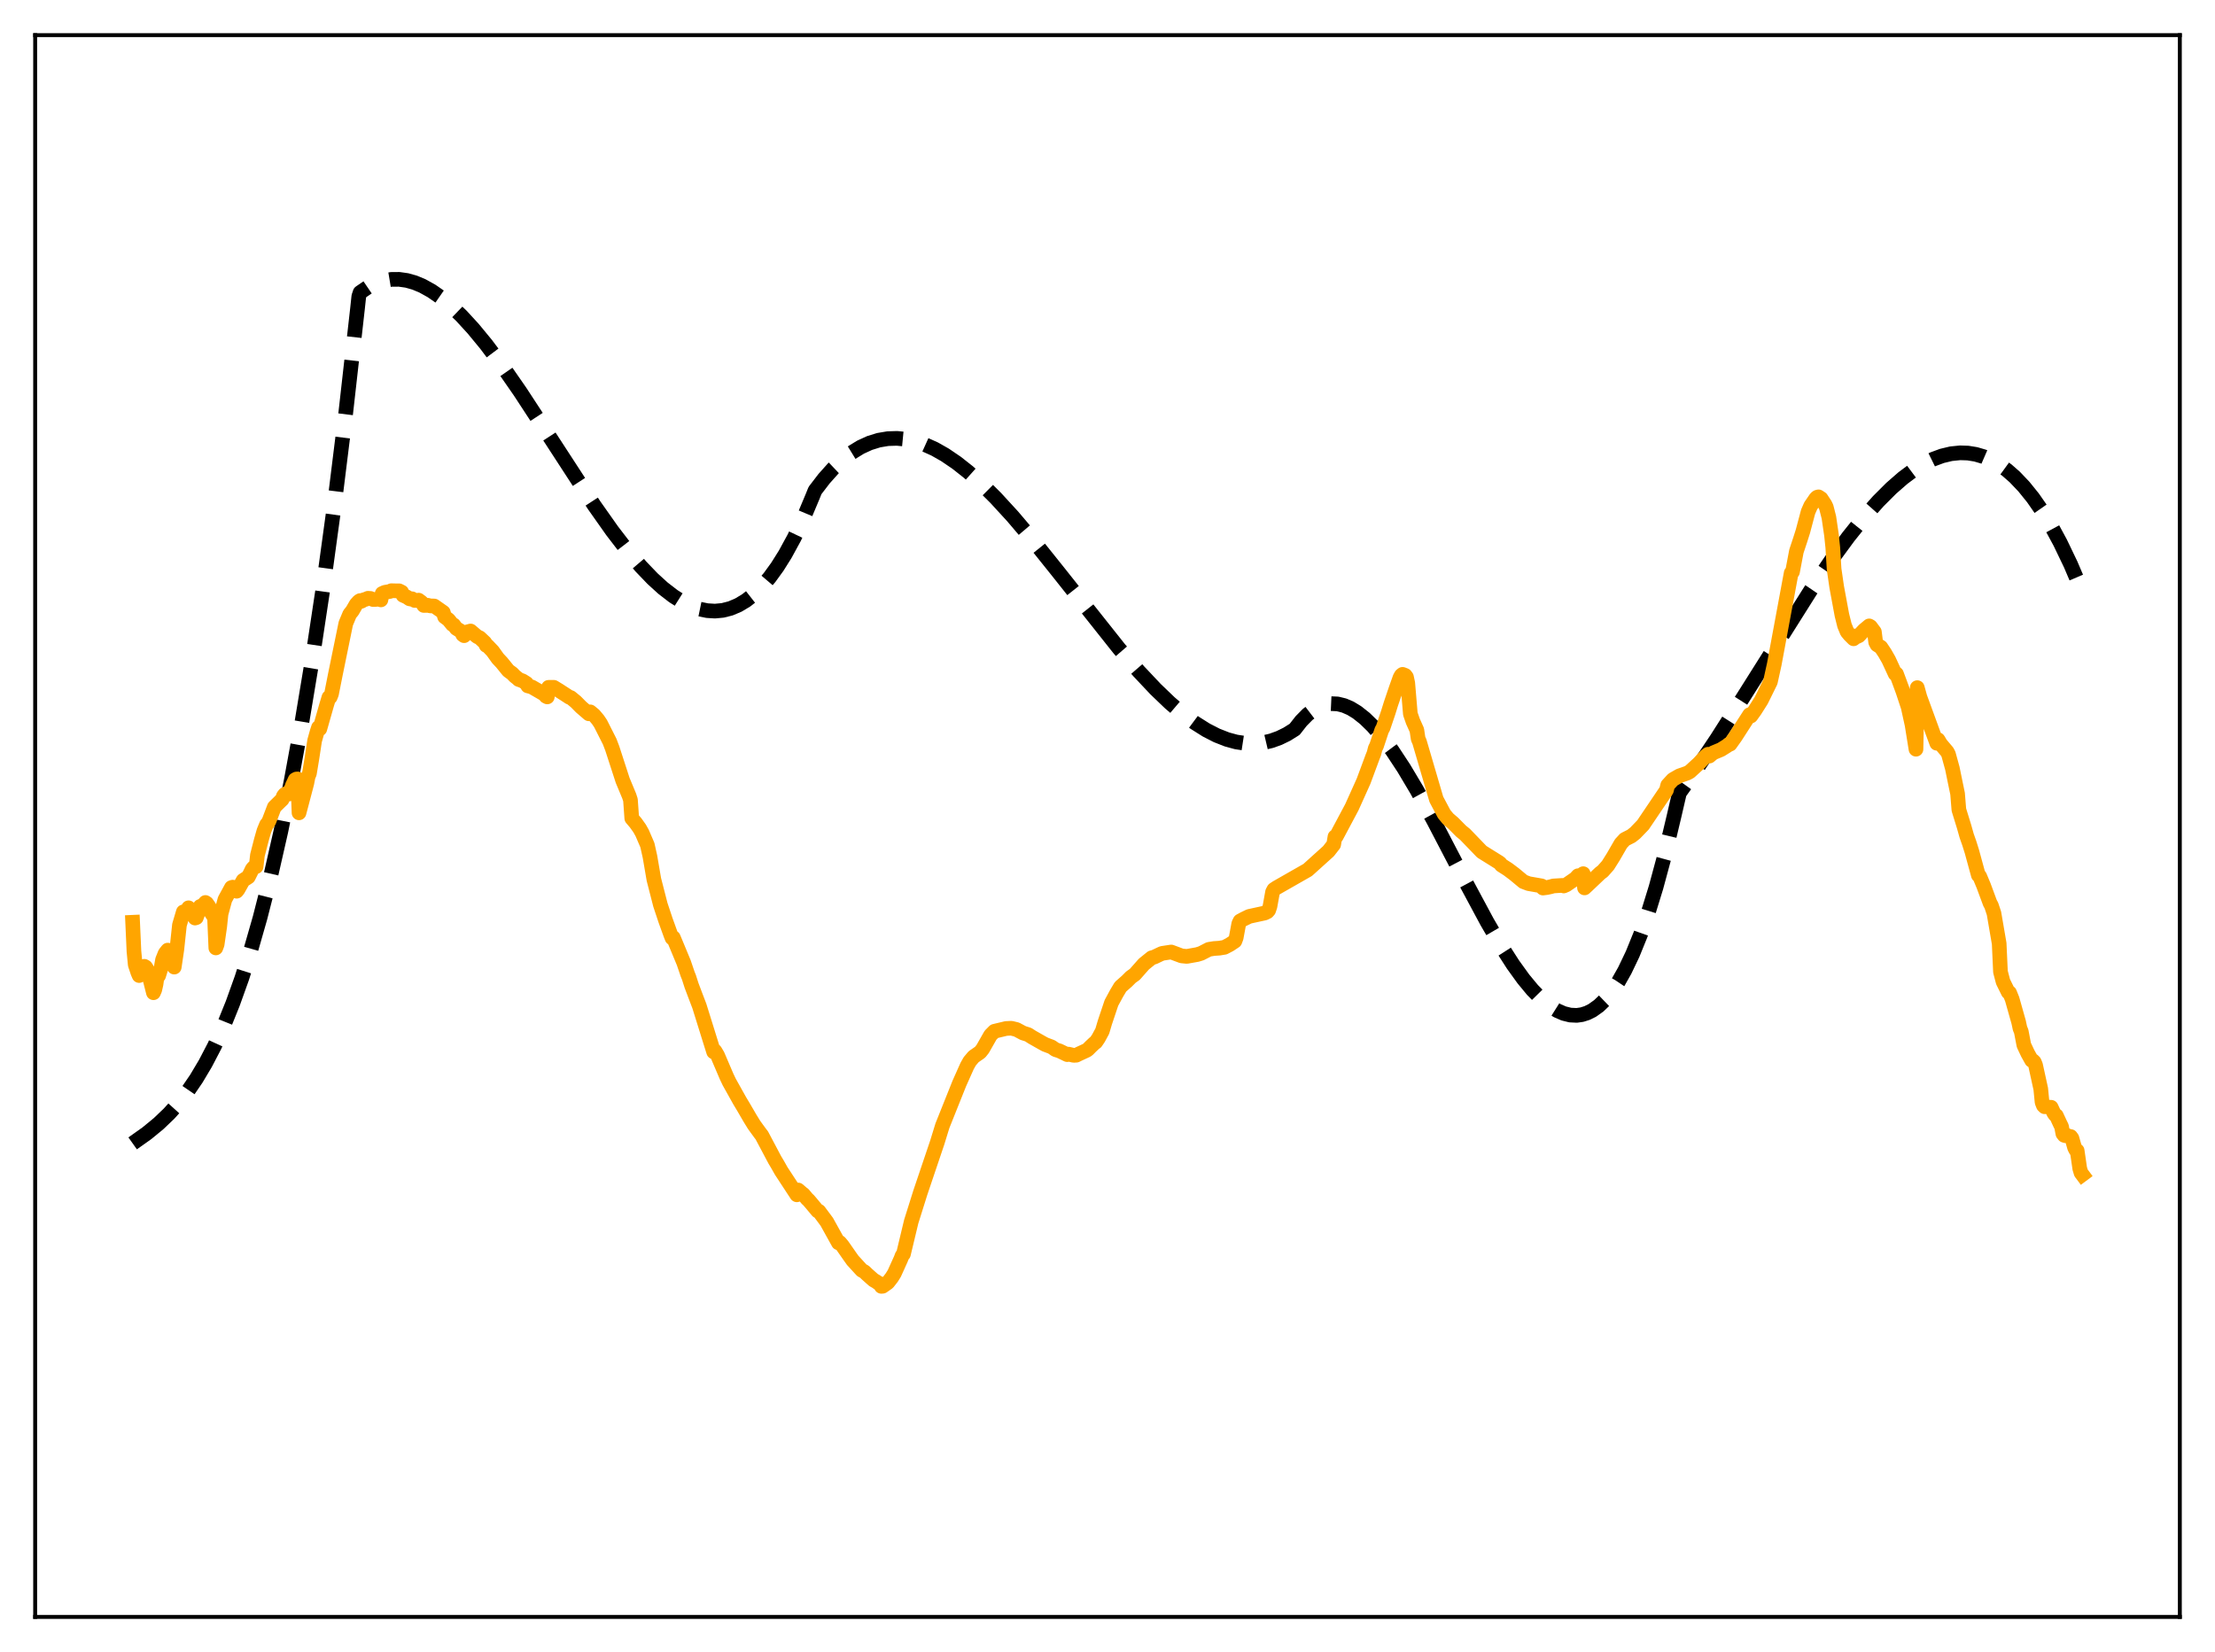 <?xml version="1.0" encoding="utf-8" standalone="no"?>
<!DOCTYPE svg PUBLIC "-//W3C//DTD SVG 1.1//EN"
  "http://www.w3.org/Graphics/SVG/1.1/DTD/svg11.dtd">
<svg xmlns:xlink="http://www.w3.org/1999/xlink" width="453.6pt" height="338.4pt" viewBox="0 0 453.6 338.4" xmlns="http://www.w3.org/2000/svg" version="1.1">
 <defs>
  <style type="text/css">*{stroke-linejoin: round; stroke-linecap: butt}</style>
 </defs>
 <g id="figure_1">
  <g id="patch_1">
   <path d="M 0 338.4 
L 453.6 338.4 
L 453.6 0 
L 0 0 
z
" style="fill: #ffffff"/>
  </g>
  <g id="axes_1">
   <g id="patch_2">
    <path d="M 7.2 331.2 
L 446.4 331.2 
L 446.4 7.2 
L 7.2 7.2 
z
" style="fill: #ffffff"/>
   </g>
   <g id="matplotlib.axis_1"/>
   <g id="matplotlib.axis_2"/>
   <g id="line2d_1">
    <path d="M 27.164 234.2 
L 30.092 232.12 
L 32.487 230.15 
L 34.617 228.112 
L 36.48 226.048 
L 38.343 223.676 
L 40.207 220.948 
L 42.07 217.819 
L 43.933 214.241 
L 45.796 210.169 
L 47.66 205.555 
L 49.523 200.355 
L 51.386 194.52 
L 53.249 188.006 
L 55.379 179.668 
L 57.508 170.313 
L 59.638 159.87 
L 61.767 148.271 
L 63.897 135.446 
L 66.026 121.326 
L 68.422 103.807 
L 70.817 84.463 
L 73.213 63.195 
L 73.479 60.709 
L 73.745 59.912 
L 75.343 58.823 
L 76.94 58.021 
L 78.537 57.495 
L 80.134 57.231 
L 81.731 57.218 
L 83.328 57.444 
L 84.925 57.898 
L 86.522 58.566 
L 88.385 59.602 
L 90.249 60.895 
L 92.378 62.664 
L 94.508 64.717 
L 96.903 67.329 
L 99.565 70.56 
L 102.759 74.819 
L 106.486 80.193 
L 111.543 87.924 
L 121.658 103.477 
L 125.385 108.76 
L 128.579 112.913 
L 131.241 116.035 
L 133.636 118.533 
L 135.766 120.472 
L 137.895 122.116 
L 139.759 123.29 
L 141.622 124.198 
L 143.219 124.75 
L 144.816 125.079 
L 146.413 125.176 
L 148.01 125.026 
L 149.607 124.619 
L 151.204 123.942 
L 152.801 122.984 
L 154.399 121.732 
L 155.996 120.174 
L 157.593 118.3 
L 159.19 116.095 
L 160.787 113.55 
L 162.65 110.132 
L 164.513 106.215 
L 166.377 101.778 
L 166.909 100.463 
L 168.772 98.035 
L 170.636 95.947 
L 172.499 94.186 
L 174.362 92.739 
L 176.225 91.595 
L 178.089 90.741 
L 179.952 90.164 
L 181.815 89.852 
L 183.679 89.793 
L 185.542 89.974 
L 187.405 90.383 
L 189.268 91.007 
L 191.398 91.969 
L 193.527 93.177 
L 195.923 94.808 
L 198.319 96.701 
L 200.98 99.08 
L 203.908 101.991 
L 207.369 105.763 
L 211.361 110.465 
L 216.685 117.112 
L 229.196 132.879 
L 233.188 137.495 
L 236.649 141.167 
L 239.577 143.976 
L 242.239 146.247 
L 244.634 148.032 
L 247.03 149.542 
L 249.159 150.634 
L 251.289 151.471 
L 253.152 151.978 
L 255.015 152.263 
L 256.879 152.314 
L 258.742 152.118 
L 260.339 151.743 
L 261.936 151.17 
L 263.533 150.391 
L 265.13 149.392 
L 266.461 147.691 
L 267.792 146.339 
L 269.123 145.321 
L 270.454 144.621 
L 271.519 144.281 
L 272.583 144.128 
L 273.914 144.188 
L 275.245 144.513 
L 276.576 145.089 
L 277.907 145.901 
L 279.504 147.165 
L 281.101 148.722 
L 282.964 150.875 
L 285.094 153.727 
L 287.489 157.365 
L 290.151 161.837 
L 293.612 168.138 
L 300 180.397 
L 304.525 188.827 
L 307.453 193.853 
L 309.849 197.584 
L 311.978 200.535 
L 313.841 202.787 
L 315.705 204.688 
L 317.302 206.007 
L 318.899 207.012 
L 320.23 207.591 
L 321.561 207.92 
L 322.892 207.984 
L 323.956 207.834 
L 325.021 207.497 
L 326.086 206.966 
L 327.417 206.017 
L 328.748 204.737 
L 330.079 203.112 
L 331.409 201.127 
L 332.74 198.767 
L 334.337 195.42 
L 335.935 191.485 
L 337.532 186.938 
L 339.129 181.753 
L 340.992 174.863 
L 342.855 167.028 
L 343.92 162.427 
L 347.38 157.593 
L 351.639 151.237 
L 357.229 142.448 
L 370.804 120.917 
L 375.063 114.672 
L 378.524 109.958 
L 381.718 105.967 
L 384.646 102.666 
L 387.308 100.004 
L 389.703 97.914 
L 391.833 96.322 
L 393.962 94.999 
L 395.825 94.077 
L 397.689 93.387 
L 399.552 92.941 
L 401.415 92.753 
L 403.012 92.806 
L 404.609 93.064 
L 406.207 93.535 
L 407.804 94.228 
L 409.401 95.149 
L 410.998 96.307 
L 412.595 97.709 
L 414.458 99.665 
L 416.321 101.975 
L 418.185 104.654 
L 420.048 107.712 
L 421.911 111.163 
L 424.041 115.603 
L 426.17 120.59 
L 426.436 121.253 
L 426.436 121.253 
" clip-path="url(#pe86cff5486)" style="fill: none; stroke-dasharray: 11.1,4.8; stroke-dashoffset: 0; stroke: #000000; stroke-width: 3"/>
   </g>
   <g id="line2d_2">
    <path d="M 27.164 188.911 
L 27.43 194.855 
L 27.696 197.613 
L 28.228 199.204 
L 28.495 199.825 
L 28.761 199.332 
L 29.027 198.275 
L 29.559 197.933 
L 29.825 198.086 
L 30.092 198.508 
L 30.358 199.848 
L 30.624 200.194 
L 31.423 203.345 
L 31.689 202.741 
L 31.955 201.579 
L 32.221 199.662 
L 32.487 199.847 
L 33.02 198.136 
L 33.286 196.604 
L 33.818 195.279 
L 34.351 194.616 
L 34.617 195.457 
L 34.883 195.744 
L 35.681 198.094 
L 36.214 194.471 
L 36.746 189.486 
L 37.545 186.78 
L 37.811 186.926 
L 38.077 186.788 
L 38.343 186.499 
L 38.609 185.947 
L 38.876 186.282 
L 39.142 186.359 
L 39.674 187.08 
L 39.94 188.047 
L 40.207 187.96 
L 40.473 187.22 
L 40.739 186.131 
L 41.005 185.659 
L 41.537 185.477 
L 42.07 184.857 
L 42.336 185.037 
L 42.868 185.814 
L 43.135 186.758 
L 43.933 187.951 
L 44.199 194.166 
L 44.465 193.451 
L 44.998 189.756 
L 45.264 187.2 
L 46.063 184.25 
L 47.393 181.805 
L 47.66 181.718 
L 48.192 181.916 
L 48.458 182.552 
L 48.724 182.226 
L 49.789 180.33 
L 50.854 179.635 
L 51.386 178.58 
L 51.652 178.013 
L 51.919 177.71 
L 52.451 177.508 
L 52.717 175.181 
L 53.516 172.068 
L 54.048 170.2 
L 54.58 168.904 
L 54.847 168.604 
L 55.113 168.109 
L 56.177 165.318 
L 57.508 164.013 
L 57.775 163.767 
L 58.041 163.055 
L 58.307 162.722 
L 58.839 162.432 
L 59.105 162.66 
L 59.372 162.365 
L 59.904 160.87 
L 60.436 159.716 
L 60.703 159.57 
L 60.969 159.555 
L 61.235 166.496 
L 62.832 160.435 
L 63.098 159.061 
L 63.364 158.435 
L 63.897 155.209 
L 64.429 151.715 
L 64.961 149.819 
L 65.228 149.007 
L 65.494 149.297 
L 66.825 144.617 
L 67.357 142.844 
L 67.623 142.799 
L 67.889 142.13 
L 68.688 138.105 
L 70.817 127.709 
L 71.616 125.794 
L 72.148 125.137 
L 72.947 123.768 
L 73.479 123.176 
L 73.745 123.018 
L 74.012 123.158 
L 74.544 122.832 
L 74.81 122.791 
L 75.343 122.547 
L 75.875 122.578 
L 76.407 122.805 
L 76.94 122.788 
L 77.472 122.706 
L 78.004 122.876 
L 78.271 121.566 
L 78.803 121.326 
L 79.868 121.143 
L 80.134 120.994 
L 81.199 121.023 
L 81.731 121.017 
L 82.263 121.282 
L 82.529 121.933 
L 83.328 122.286 
L 83.86 122.657 
L 84.127 122.712 
L 84.393 122.651 
L 84.925 122.997 
L 85.457 122.984 
L 85.724 122.929 
L 86.256 123.33 
L 86.522 123.585 
L 86.788 124.016 
L 87.321 124.012 
L 87.587 123.973 
L 88.119 124.107 
L 88.918 124.126 
L 90.781 125.429 
L 91.047 126.339 
L 91.846 126.934 
L 92.644 127.919 
L 92.911 128.01 
L 93.443 128.714 
L 93.975 129.046 
L 94.241 129.191 
L 94.508 129.466 
L 94.774 130.02 
L 95.04 130.21 
L 95.572 129.464 
L 96.371 129.249 
L 97.702 130.388 
L 98.234 130.633 
L 99.299 131.637 
L 99.565 132.196 
L 99.831 132.273 
L 100.896 133.389 
L 101.961 134.878 
L 102.759 135.726 
L 104.09 137.37 
L 104.889 137.952 
L 105.421 138.505 
L 105.953 138.927 
L 106.22 139.18 
L 107.018 139.463 
L 107.817 139.974 
L 108.083 140.495 
L 108.881 140.699 
L 111.011 141.932 
L 111.543 142.252 
L 111.809 142.613 
L 112.076 142.751 
L 112.342 140.787 
L 113.407 140.784 
L 114.471 141.432 
L 115.004 141.782 
L 115.802 142.294 
L 116.601 142.821 
L 116.867 142.88 
L 117.932 143.756 
L 118.996 144.835 
L 120.593 146.212 
L 120.86 145.812 
L 121.658 146.472 
L 122.457 147.423 
L 122.989 148.211 
L 124.852 151.896 
L 125.385 153.296 
L 127.514 159.848 
L 128.845 163.042 
L 129.111 163.856 
L 129.377 167.616 
L 130.176 168.553 
L 130.975 169.674 
L 131.507 170.621 
L 132.572 173.095 
L 133.104 175.475 
L 133.903 180.134 
L 135.233 185.318 
L 136.298 188.521 
L 137.363 191.469 
L 137.629 192.143 
L 137.895 192.062 
L 140.025 197.194 
L 140.823 199.541 
L 141.089 200.201 
L 141.622 201.861 
L 142.42 203.976 
L 143.219 206.071 
L 146.147 215.465 
L 146.413 215.27 
L 146.945 216.165 
L 148.809 220.527 
L 149.341 221.641 
L 151.471 225.454 
L 152.269 226.785 
L 153.6 229.07 
L 154.399 230.37 
L 154.931 231.113 
L 155.729 232.203 
L 155.996 232.539 
L 157.859 236.052 
L 158.657 237.561 
L 159.19 238.449 
L 159.988 239.859 
L 163.183 244.737 
L 163.449 243.753 
L 164.247 244.449 
L 164.513 244.635 
L 165.312 245.592 
L 165.578 245.827 
L 166.111 246.449 
L 167.441 248.042 
L 167.708 248.111 
L 169.305 250.255 
L 171.7 254.571 
L 171.967 254.5 
L 172.499 255.131 
L 174.096 257.423 
L 174.628 258.168 
L 176.225 259.915 
L 176.492 260.199 
L 177.024 260.491 
L 177.556 261.008 
L 178.887 262.194 
L 179.42 262.498 
L 179.952 262.878 
L 180.218 262.93 
L 180.484 263.488 
L 180.751 263.469 
L 181.815 262.719 
L 182.614 261.693 
L 183.146 260.842 
L 184.477 257.895 
L 184.743 257.203 
L 185.009 256.886 
L 186.607 250.219 
L 188.47 244.287 
L 191.93 234.036 
L 192.995 230.582 
L 196.455 221.928 
L 198.052 218.35 
L 198.585 217.402 
L 199.383 216.454 
L 200.714 215.53 
L 201.247 214.853 
L 202.844 212.044 
L 203.642 211.24 
L 206.038 210.669 
L 207.103 210.618 
L 208.167 210.875 
L 209.498 211.591 
L 210.563 211.929 
L 211.361 212.445 
L 213.491 213.654 
L 214.023 213.945 
L 215.354 214.446 
L 216.153 215.006 
L 216.951 215.253 
L 218.548 216.022 
L 218.815 215.923 
L 219.879 216.171 
L 220.412 216.141 
L 220.944 215.874 
L 222.541 215.136 
L 222.807 214.941 
L 223.34 214.401 
L 224.138 213.646 
L 224.404 213.467 
L 224.937 212.679 
L 225.735 211.205 
L 226.268 209.41 
L 227.599 205.438 
L 228.663 203.468 
L 229.462 202.129 
L 230.793 200.955 
L 231.591 200.154 
L 232.39 199.585 
L 234.253 197.473 
L 235.85 196.182 
L 236.383 196.037 
L 237.447 195.528 
L 237.98 195.284 
L 239.843 195.002 
L 241.972 195.798 
L 243.037 195.904 
L 245.167 195.524 
L 245.965 195.279 
L 247.562 194.457 
L 248.627 194.286 
L 249.692 194.215 
L 250.756 194.042 
L 251.821 193.485 
L 252.886 192.778 
L 253.152 192.08 
L 253.684 189.197 
L 253.951 188.655 
L 254.749 188.226 
L 255.814 187.708 
L 259.008 187.015 
L 259.54 186.747 
L 259.807 186.446 
L 260.073 185.653 
L 260.605 182.699 
L 260.871 182.204 
L 261.404 181.845 
L 267.792 178.199 
L 272.051 174.355 
L 273.116 172.99 
L 273.382 171.397 
L 273.648 171.337 
L 276.842 165.339 
L 278.705 161.201 
L 279.238 160.013 
L 281.101 154.995 
L 281.367 154.332 
L 281.633 153.292 
L 281.9 152.76 
L 282.964 149.549 
L 283.231 149.077 
L 284.295 145.925 
L 284.828 144.211 
L 285.892 141.069 
L 286.691 138.822 
L 286.957 138.342 
L 287.223 138.128 
L 287.756 138.334 
L 288.022 138.674 
L 288.288 139.918 
L 288.82 146.229 
L 289.353 147.764 
L 290.151 149.541 
L 290.417 151.329 
L 290.684 151.929 
L 294.144 163.735 
L 295.741 166.738 
L 296.54 167.706 
L 297.604 168.618 
L 299.201 170.237 
L 300 170.885 
L 302.928 173.921 
L 303.46 174.473 
L 306.921 176.631 
L 307.187 176.826 
L 307.453 177.195 
L 308.784 178.046 
L 310.115 179.045 
L 311.978 180.594 
L 313.043 180.999 
L 315.705 181.461 
L 315.971 181.901 
L 316.769 181.8 
L 317.568 181.628 
L 318.1 181.475 
L 319.964 181.359 
L 320.23 181.476 
L 320.762 181.248 
L 322.625 179.963 
L 323.158 179.378 
L 323.69 179.359 
L 324.223 178.96 
L 324.489 181.873 
L 325.021 181.383 
L 327.683 178.856 
L 328.215 178.458 
L 329.28 177.254 
L 330.345 175.562 
L 331.942 172.796 
L 332.74 171.93 
L 334.071 171.258 
L 334.87 170.62 
L 336.467 168.965 
L 341.258 161.87 
L 341.524 160.832 
L 342.589 159.676 
L 343.92 158.916 
L 345.517 158.358 
L 346.049 158.069 
L 347.913 156.361 
L 349.244 154.93 
L 349.776 154.502 
L 350.042 154.875 
L 350.841 154.204 
L 352.438 153.538 
L 353.769 152.701 
L 354.035 152.455 
L 354.301 152.427 
L 355.366 150.935 
L 358.294 146.391 
L 358.56 146.659 
L 359.359 145.546 
L 360.689 143.446 
L 362.553 139.661 
L 363.351 136.027 
L 366.812 117.357 
L 367.078 117.144 
L 367.876 112.927 
L 368.675 110.521 
L 369.207 108.846 
L 370.272 104.836 
L 370.804 103.622 
L 371.869 102.067 
L 372.135 101.844 
L 372.401 101.768 
L 372.934 102.119 
L 373.732 103.329 
L 373.999 103.892 
L 374.531 105.989 
L 375.063 109.61 
L 375.329 112.163 
L 375.596 116.551 
L 376.128 120.219 
L 377.193 125.971 
L 377.725 128.106 
L 378.257 129.406 
L 378.79 130.048 
L 379.588 130.844 
L 379.855 130.28 
L 380.121 130.48 
L 380.653 130.232 
L 381.718 129.094 
L 382.783 128.204 
L 383.049 128.357 
L 383.847 129.424 
L 384.113 131.547 
L 384.38 132.061 
L 385.178 132.568 
L 385.977 133.763 
L 386.775 135.157 
L 388.106 138.035 
L 388.372 138.037 
L 388.905 139.463 
L 389.703 141.632 
L 390.768 144.85 
L 391.567 148.493 
L 392.365 153.465 
L 392.631 140.853 
L 393.164 142.78 
L 396.624 152.244 
L 396.89 151.512 
L 397.423 152.409 
L 398.753 153.979 
L 399.02 154.492 
L 399.818 157.39 
L 400.351 160.002 
L 400.883 162.57 
L 401.149 165.861 
L 402.214 169.315 
L 402.746 171.198 
L 403.279 172.713 
L 403.811 174.406 
L 405.142 179.278 
L 405.408 179.485 
L 406.207 181.401 
L 407.537 184.993 
L 407.804 185.472 
L 408.336 187.066 
L 409.401 193.265 
L 409.667 199.057 
L 410.199 201.086 
L 411.264 203.241 
L 411.53 203.339 
L 412.063 204.662 
L 413.393 209.374 
L 413.66 210.631 
L 413.926 211.288 
L 414.458 214.07 
L 415.257 215.767 
L 416.055 217.199 
L 416.321 217.265 
L 416.588 217.523 
L 416.854 218.179 
L 417.919 223.047 
L 418.185 225.763 
L 418.451 226.443 
L 418.717 226.701 
L 418.983 226.656 
L 419.516 226.783 
L 420.048 226.812 
L 420.58 227.961 
L 420.847 228.341 
L 421.113 228.52 
L 421.911 230.246 
L 422.177 230.768 
L 422.444 232.202 
L 422.71 232.549 
L 422.976 232.633 
L 423.242 232.542 
L 423.508 232.71 
L 424.041 232.802 
L 424.307 233.162 
L 424.839 235.046 
L 425.105 235.564 
L 425.372 235.686 
L 425.904 239.357 
L 426.17 240.24 
L 426.436 240.597 
L 426.436 240.597 
" clip-path="url(#pe86cff5486)" style="fill: none; stroke: #ffa500; stroke-width: 3; stroke-linecap: square"/>
   </g>
   <g id="patch_3">
    <path d="M 7.2 331.2 
L 7.2 7.2 
" style="fill: none; stroke: #000000; stroke-width: 0.8; stroke-linejoin: miter; stroke-linecap: square"/>
   </g>
   <g id="patch_4">
    <path d="M 446.4 331.2 
L 446.4 7.2 
" style="fill: none; stroke: #000000; stroke-width: 0.8; stroke-linejoin: miter; stroke-linecap: square"/>
   </g>
   <g id="patch_5">
    <path d="M 7.2 331.2 
L 446.4 331.2 
" style="fill: none; stroke: #000000; stroke-width: 0.8; stroke-linejoin: miter; stroke-linecap: square"/>
   </g>
   <g id="patch_6">
    <path d="M 7.2 7.2 
L 446.4 7.2 
" style="fill: none; stroke: #000000; stroke-width: 0.8; stroke-linejoin: miter; stroke-linecap: square"/>
   </g>
  </g>
 </g>
 <defs>
  <clipPath id="pe86cff5486">
   <rect x="7.2" y="7.2" width="439.2" height="324"/>
  </clipPath>
 </defs>
</svg>
